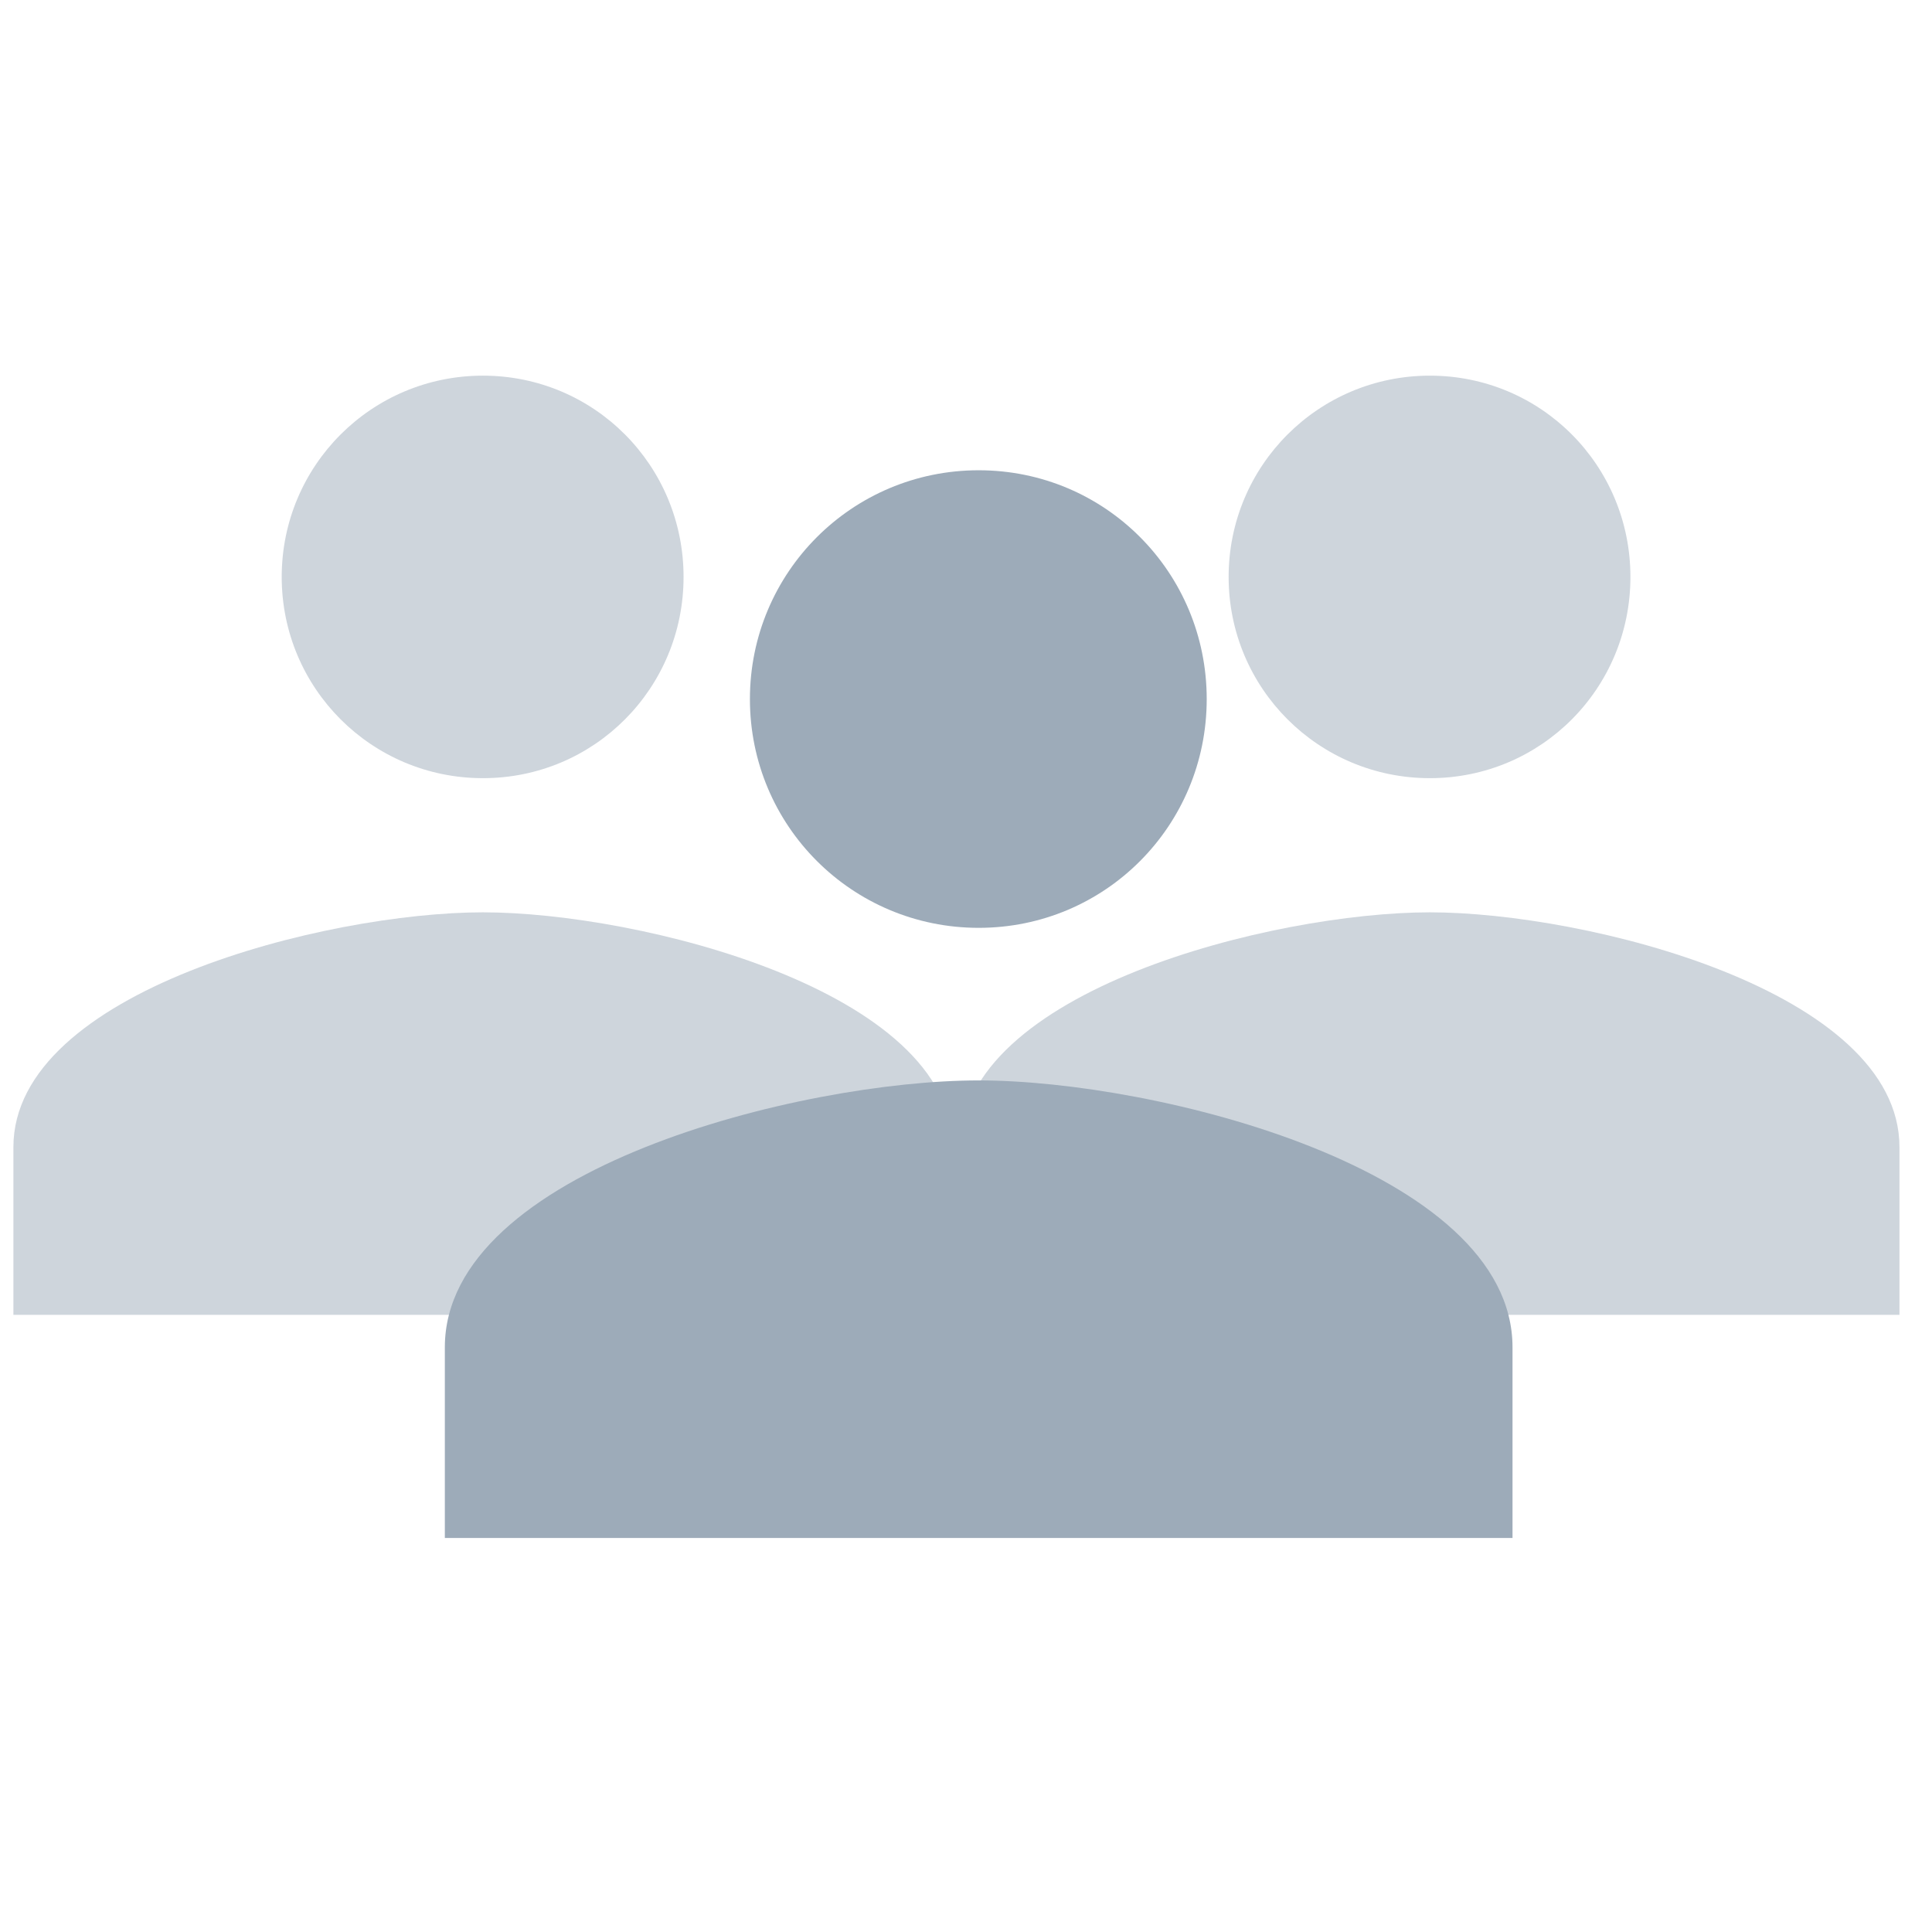 <svg width="32" height="32" viewBox="0 0 32 32" fill="none" xmlns="http://www.w3.org/2000/svg">
<g clip-path="url(#clip0)">
<g opacity="0.5">
<path d="M7.999 12.889C9.844 12.889 11.322 11.4 11.322 9.556C11.322 7.711 9.844 6.222 7.999 6.222C6.155 6.222 4.666 7.711 4.666 9.556C4.666 11.4 6.155 12.889 7.999 12.889ZM7.999 15.111C5.411 15.111 0.222 16.411 0.222 19V21.778H15.777V19C15.777 16.411 10.588 15.111 7.999 15.111Z" fill="#9DABB9"/>
</g>
<g opacity="0.5">
<path d="M23.683 12.889C25.527 12.889 27.005 11.4 27.005 9.556C27.005 7.711 25.527 6.222 23.683 6.222C21.839 6.222 20.35 7.711 20.35 9.556C20.35 11.4 21.839 12.889 23.683 12.889ZM23.683 15.111C21.094 15.111 15.905 16.411 15.905 19V21.778H31.461V19C31.461 16.411 26.272 15.111 23.683 15.111Z" fill="#9DABB9"/>
</g>
<path d="M16.21 15.368C18.307 15.368 19.987 13.676 19.987 11.579C19.987 9.482 18.307 7.789 16.21 7.789C14.113 7.789 12.421 9.482 12.421 11.579C12.421 13.676 14.113 15.368 16.21 15.368ZM16.21 17.895C13.267 17.895 7.368 19.372 7.368 22.316V25.474H25.052V22.316C25.052 19.372 19.153 17.895 16.21 17.895Z" fill="#9DABB9"/>
</g>
<defs>
<clipPath id="clip0">
<rect width="32" height="32" rx="4" fill="white"/>
</clipPath>
</defs>
</svg>
